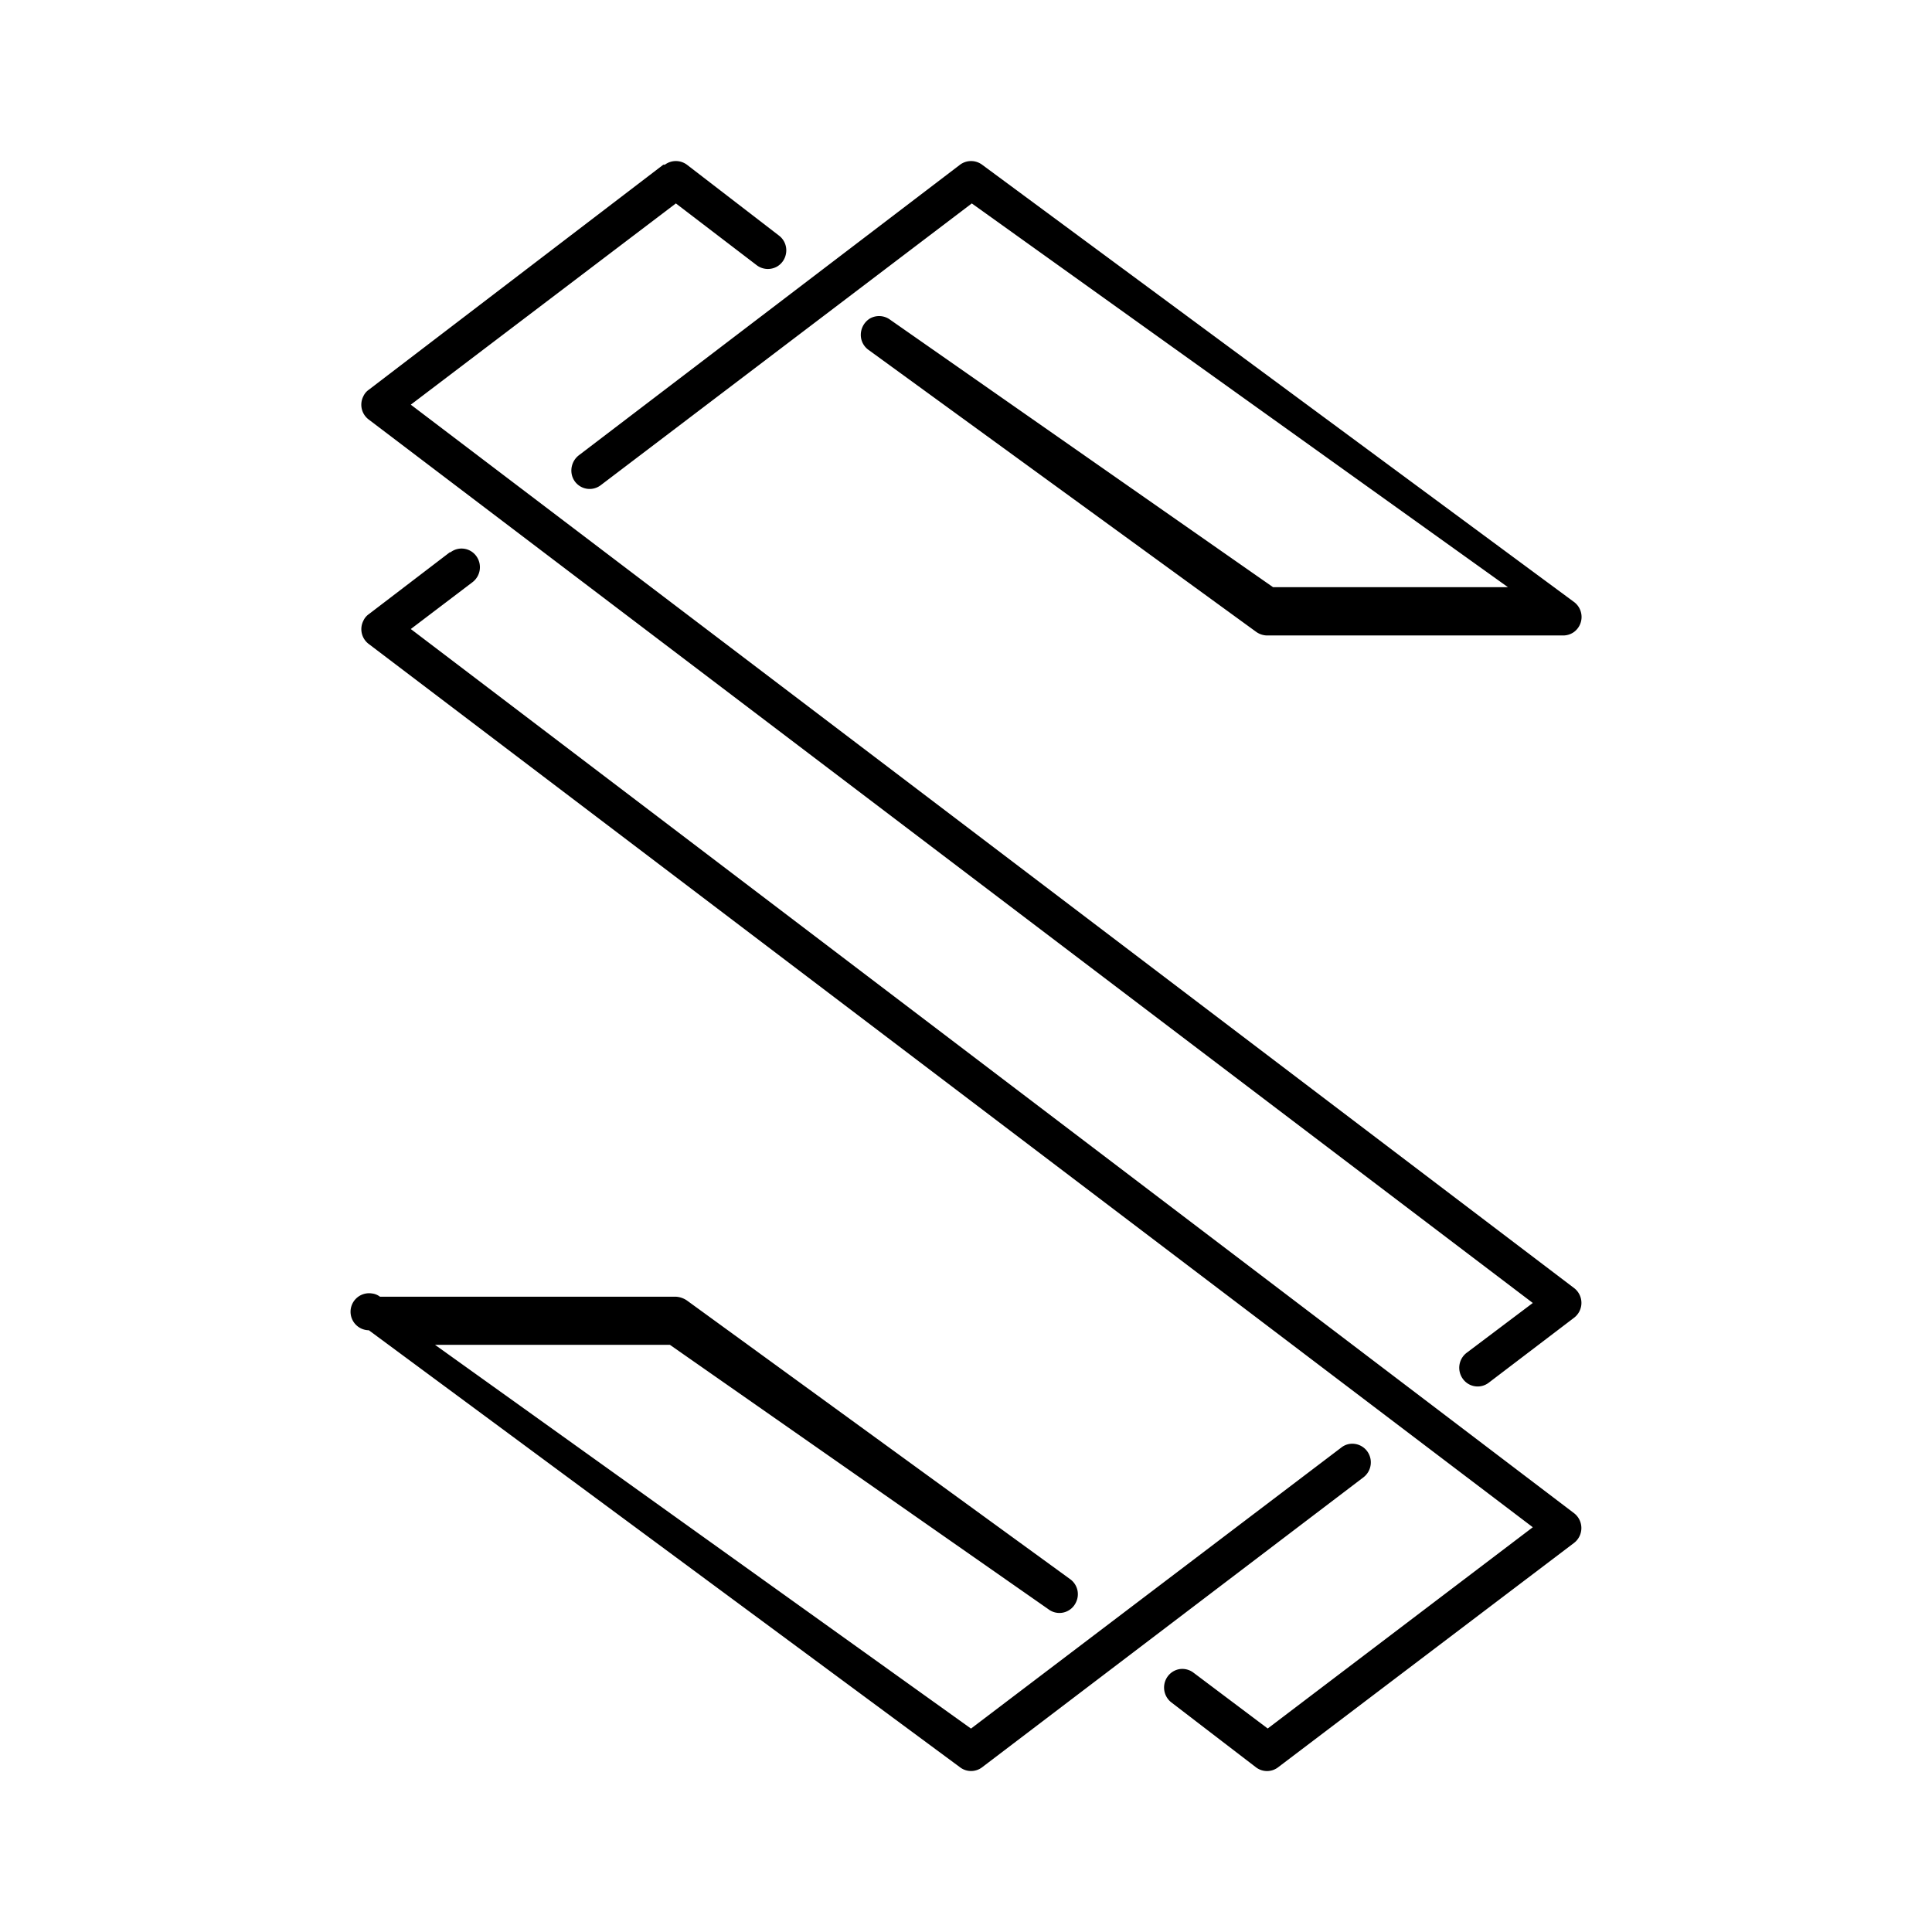 <svg xmlns="http://www.w3.org/2000/svg" xmlns:xlink="http://www.w3.org/1999/xlink" width="24" height="24" viewBox="0 0 24 24"><path fill="currentColor" d="M8.259 2.046a.23.23 0 0 1 .274 0l1.143.88a.23.23 0 0 1 .084.242a.23.23 0 0 1-.105.142a.23.23 0 0 1-.253-.014l-1.006-.769l-3.293 2.5L19.553 16a.232.232 0 0 1 0 .37l-1.06.807a.226.226 0 0 1-.32-.047a.234.234 0 0 1 .045-.324l.823-.62L4.581 5.212a.23.23 0 0 1-.067-.29a.2.2 0 0 1 .068-.081L8.24 2.046zm3.667 0a.23.23 0 0 1 .274 0l7.353 5.432a.232.232 0 0 1-.002.374a.23.23 0 0 1-.135.042H15.74a.24.24 0 0 1-.137-.046l-4.82-3.506a.23.23 0 0 1-.088-.152a.24.24 0 0 1 .109-.232a.23.23 0 0 1 .254.014l4.756 3.322h2.918l-6.66-4.767l-4.609 3.5a.227.227 0 0 1-.359-.127a.24.24 0 0 1 .085-.243zm-6.33 4.815a.226.226 0 0 1 .32.046a.234.234 0 0 1-.045.324l-.768.583l14.45 10.983a.233.233 0 0 1 0 .37l-3.676 2.787a.226.226 0 0 1-.275 0l-1.051-.806a.234.234 0 0 1-.016-.356a.23.23 0 0 1 .12-.058a.23.23 0 0 1 .17.044l.923.694l3.293-2.5L4.581 8a.23.23 0 0 1-.067-.289a.2.2 0 0 1 .068-.082l1.005-.768zm-.877 9.247h3.676a.27.27 0 0 1 .138.047l4.765 3.465a.23.23 0 0 1 .068.285a.226.226 0 0 1-.343.085l-4.701-3.284H5.404l6.658 4.767l4.6-3.491a.22.22 0 0 1 .17-.045a.23.23 0 0 1 .151.09a.234.234 0 0 1-.046.325L12.2 21.954a.226.226 0 0 1-.274 0l-7.344-5.429a.23.23 0 0 1-.225-.197a.23.23 0 0 1 .264-.26a.2.2 0 0 1 .099.04"/></svg>